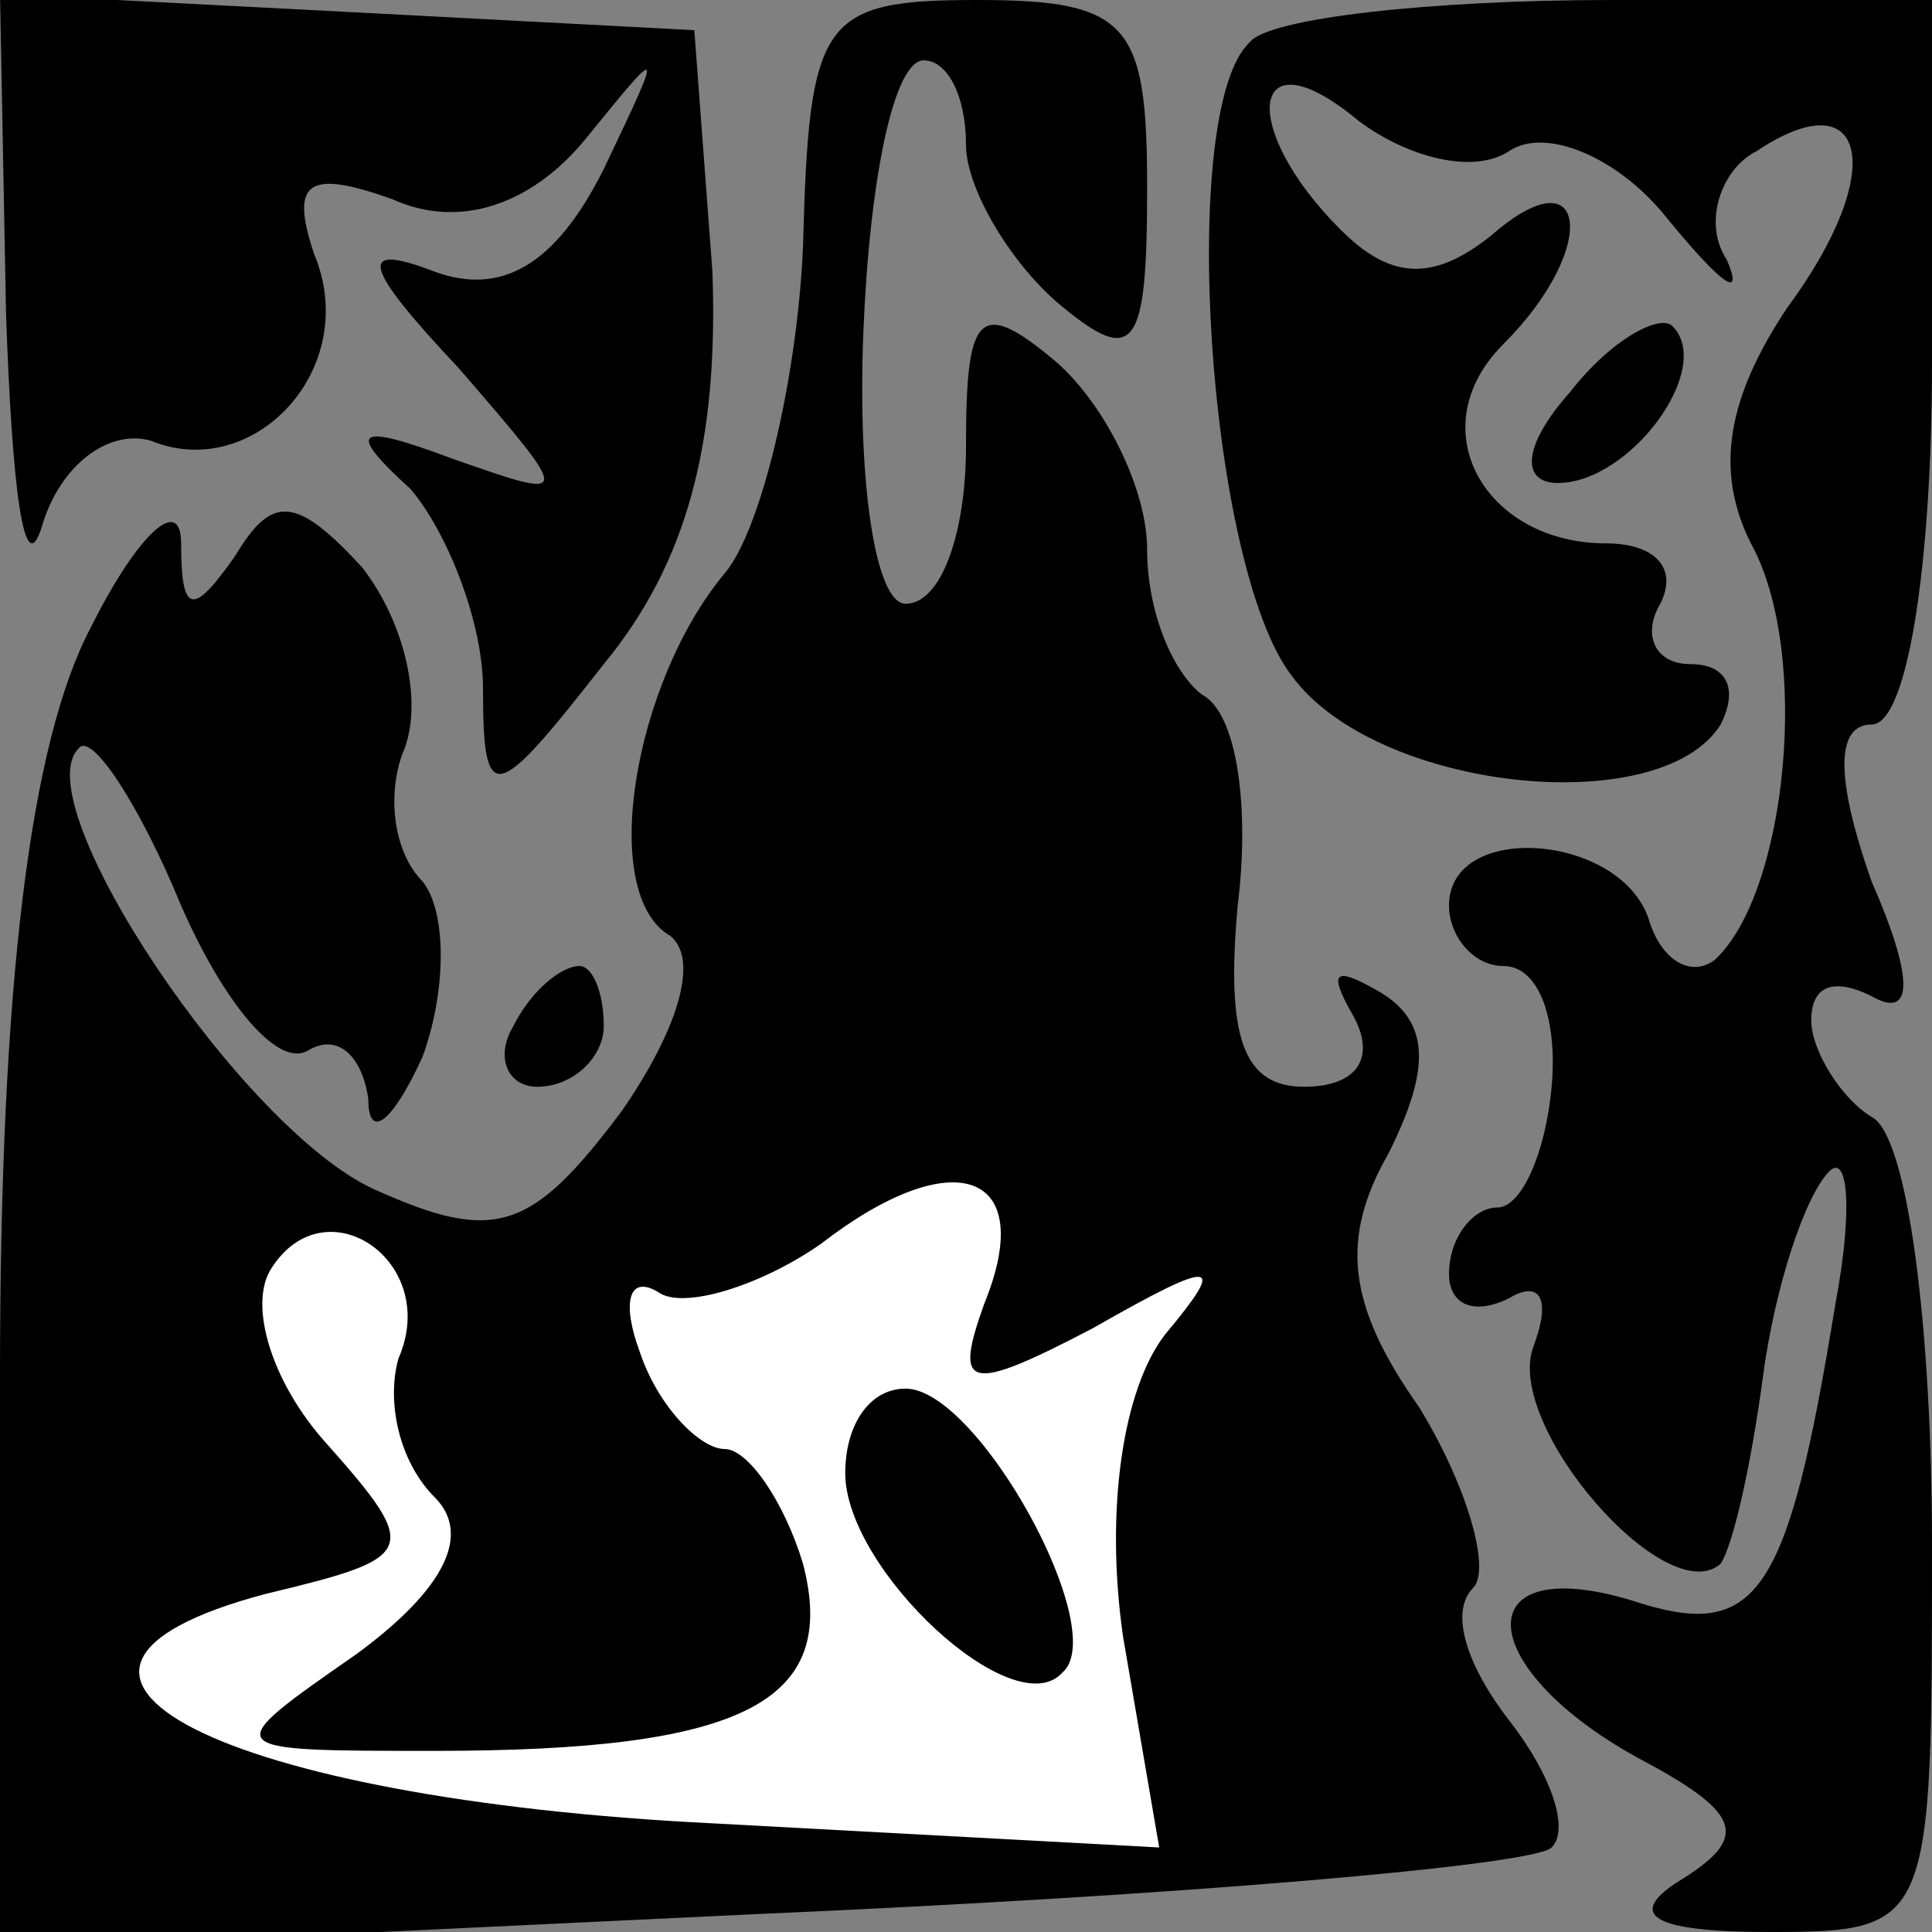 <?xml version="1.0" standalone="no"?>
<!DOCTYPE svg PUBLIC "-//W3C//DTD SVG 20010904//EN"
 "http://www.w3.org/TR/2001/REC-SVG-20010904/DTD/svg10.dtd">
<svg version="1.0" xmlns="http://www.w3.org/2000/svg"
 width="32pt" height="32pt" viewBox="0 0 32 32"
 preserveAspectRatio="xMidYMid meet">
<rect x="0" y="0" width="32" height="32" fill="#808080" stroke="none"/>
<g transform="translate(0,32) scale(0.1,-0.1)"
fill="#000000" stroke="none">
<path fill="#000000" stroke="none" d="M1 268 c1 -29 3 -45 6 -35 3 10 11 16
18 14 17 -7 35 12 27 31 -4 12 -1 14 13 9 11 -5 23 -1 32 10 13 16 13 16 3 -5
-8 -16 -17 -21 -28 -17 -13 5 -12 1 4 -16 19 -22 19 -22 -1 -15 -16 6 -18 5
-7 -5 6 -7 12 -22 12 -33 0 -20 2 -19 20 4 14 17 19 37 18 65 l-3 40 -57 3
-58 3 1 -53z"/>
<path fill="#000000" stroke="none" d="M133 279 c-1 -22 -7 -47 -13 -54 -15
-18 -21 -53 -9 -60 5 -4 1 -16 -8 -29 -15 -20 -21 -22 -41 -13 -22 10 -58 64
-49 73 2 3 10 -9 17 -26 7 -16 16 -27 21 -24 5 3 9 -1 10 -8 0 -7 4 -4 9 7 4
11 4 24 0 29 -5 5 -6 15 -3 22 3 8 0 21 -7 30 -11 12 -15 12 -21 2 -7 -10 -9
-10 -9 2 0 8 -7 2 -15 -14 -10 -19 -15 -59 -15 -124 l0 -95 126 6 c69 3 128 8
131 11 3 3 0 12 -7 21 -7 9 -10 18 -6 22 3 3 -1 17 -9 30 -12 17 -13 28 -5 42
7 14 7 22 -2 27 -7 4 -8 3 -4 -4 4 -7 1 -12 -8 -12 -10 0 -13 8 -11 30 2 16 0
32 -6 35 -5 4 -9 14 -9 24 0 10 -7 24 -15 31 -13 11 -15 8 -15 -14 0 -14 -4
-26 -10 -26 -5 0 -8 20 -7 45 1 25 5 45 10 45 4 0 7 -6 7 -14 0 -7 7 -19 15
-26 13 -11 15 -8 15 19 0 27 -3 31 -28 31 -26 0 -28 -3 -29 -41z"/>
<path fill="#ffffff" stroke="none" d="M163 104 c-5 -14 -3 -15 18 -4 21 12
22 11 12 -1 -7 -9 -10 -29 -7 -50 l6 -35 -74 4 c-81 4 -123 25 -74 38 25 6 26
7 10 25 -9 10 -13 23 -9 29 9 14 28 1 21 -15 -2 -7 0 -17 6 -23 6 -6 2 -15
-13 -26 -23 -16 -23 -16 13 -16 51 0 67 8 61 31 -3 10 -9 19 -13 19 -4 0 -11
7 -14 16 -3 8 -2 13 3 10 4 -3 17 1 27 8 22 17 36 12 27 -10z"/>
<path fill="#000000" stroke="none" d="M140 76 c0 -16 28 -42 36 -33 8 7 -14
47 -26 47 -6 0 -10 -6 -10 -14z"/>
<path fill="#000000" stroke="none" d="M207 313 c-12 -11 -7 -87 7 -105 14
-19 61 -24 71 -8 3 6 1 10 -5 10 -6 0 -8 5 -5 10 3 6 -1 10 -9 10 -20 0 -31
19 -17 33 16 16 14 32 -2 18 -10 -8 -17 -7 -25 1 -17 17 -15 33 3 18 8 -6 19
-9 25 -5 6 4 18 -1 26 -11 9 -11 13 -14 10 -7 -4 6 -1 15 5 18 18 12 22 -3 5
-26 -10 -15 -12 -27 -6 -39 10 -18 6 -58 -6 -69 -4 -3 -9 0 -11 7 -5 14 -33
16 -33 2 0 -5 4 -10 9 -10 6 0 9 -9 8 -20 -1 -11 -5 -20 -9 -20 -4 0 -8 -5 -8
-11 0 -5 4 -7 10 -4 5 3 7 0 4 -8 -5 -13 22 -44 31 -36 2 3 5 16 7 31 2 15 7
30 11 34 3 3 4 -6 1 -22 -8 -49 -13 -56 -34 -49 -27 8 -26 -11 1 -26 17 -9 19
-13 8 -20 -10 -6 -6 -9 14 -9 27 0 27 1 27 64 0 36 -4 68 -10 71 -5 3 -10 11
-10 16 0 6 4 7 10 4 7 -4 7 3 0 19 -6 17 -6 26 0 26 6 0 10 27 10 60 l0 60
-53 0 c-30 0 -57 -3 -60 -7z"/>
<path fill="#000000" stroke="none" d="M260 255 c-8 -9 -8 -15 -2 -15 12 0 26
19 19 26 -2 2 -10 -2 -17 -11z"/>
<path fill="#000000" stroke="none" d="M85 150 c-3 -5 -1 -10 4 -10 6 0 11 5
11 10 0 6 -2 10 -4 10 -3 0 -8 -4 -11 -10z"/>
</g>
</svg>
